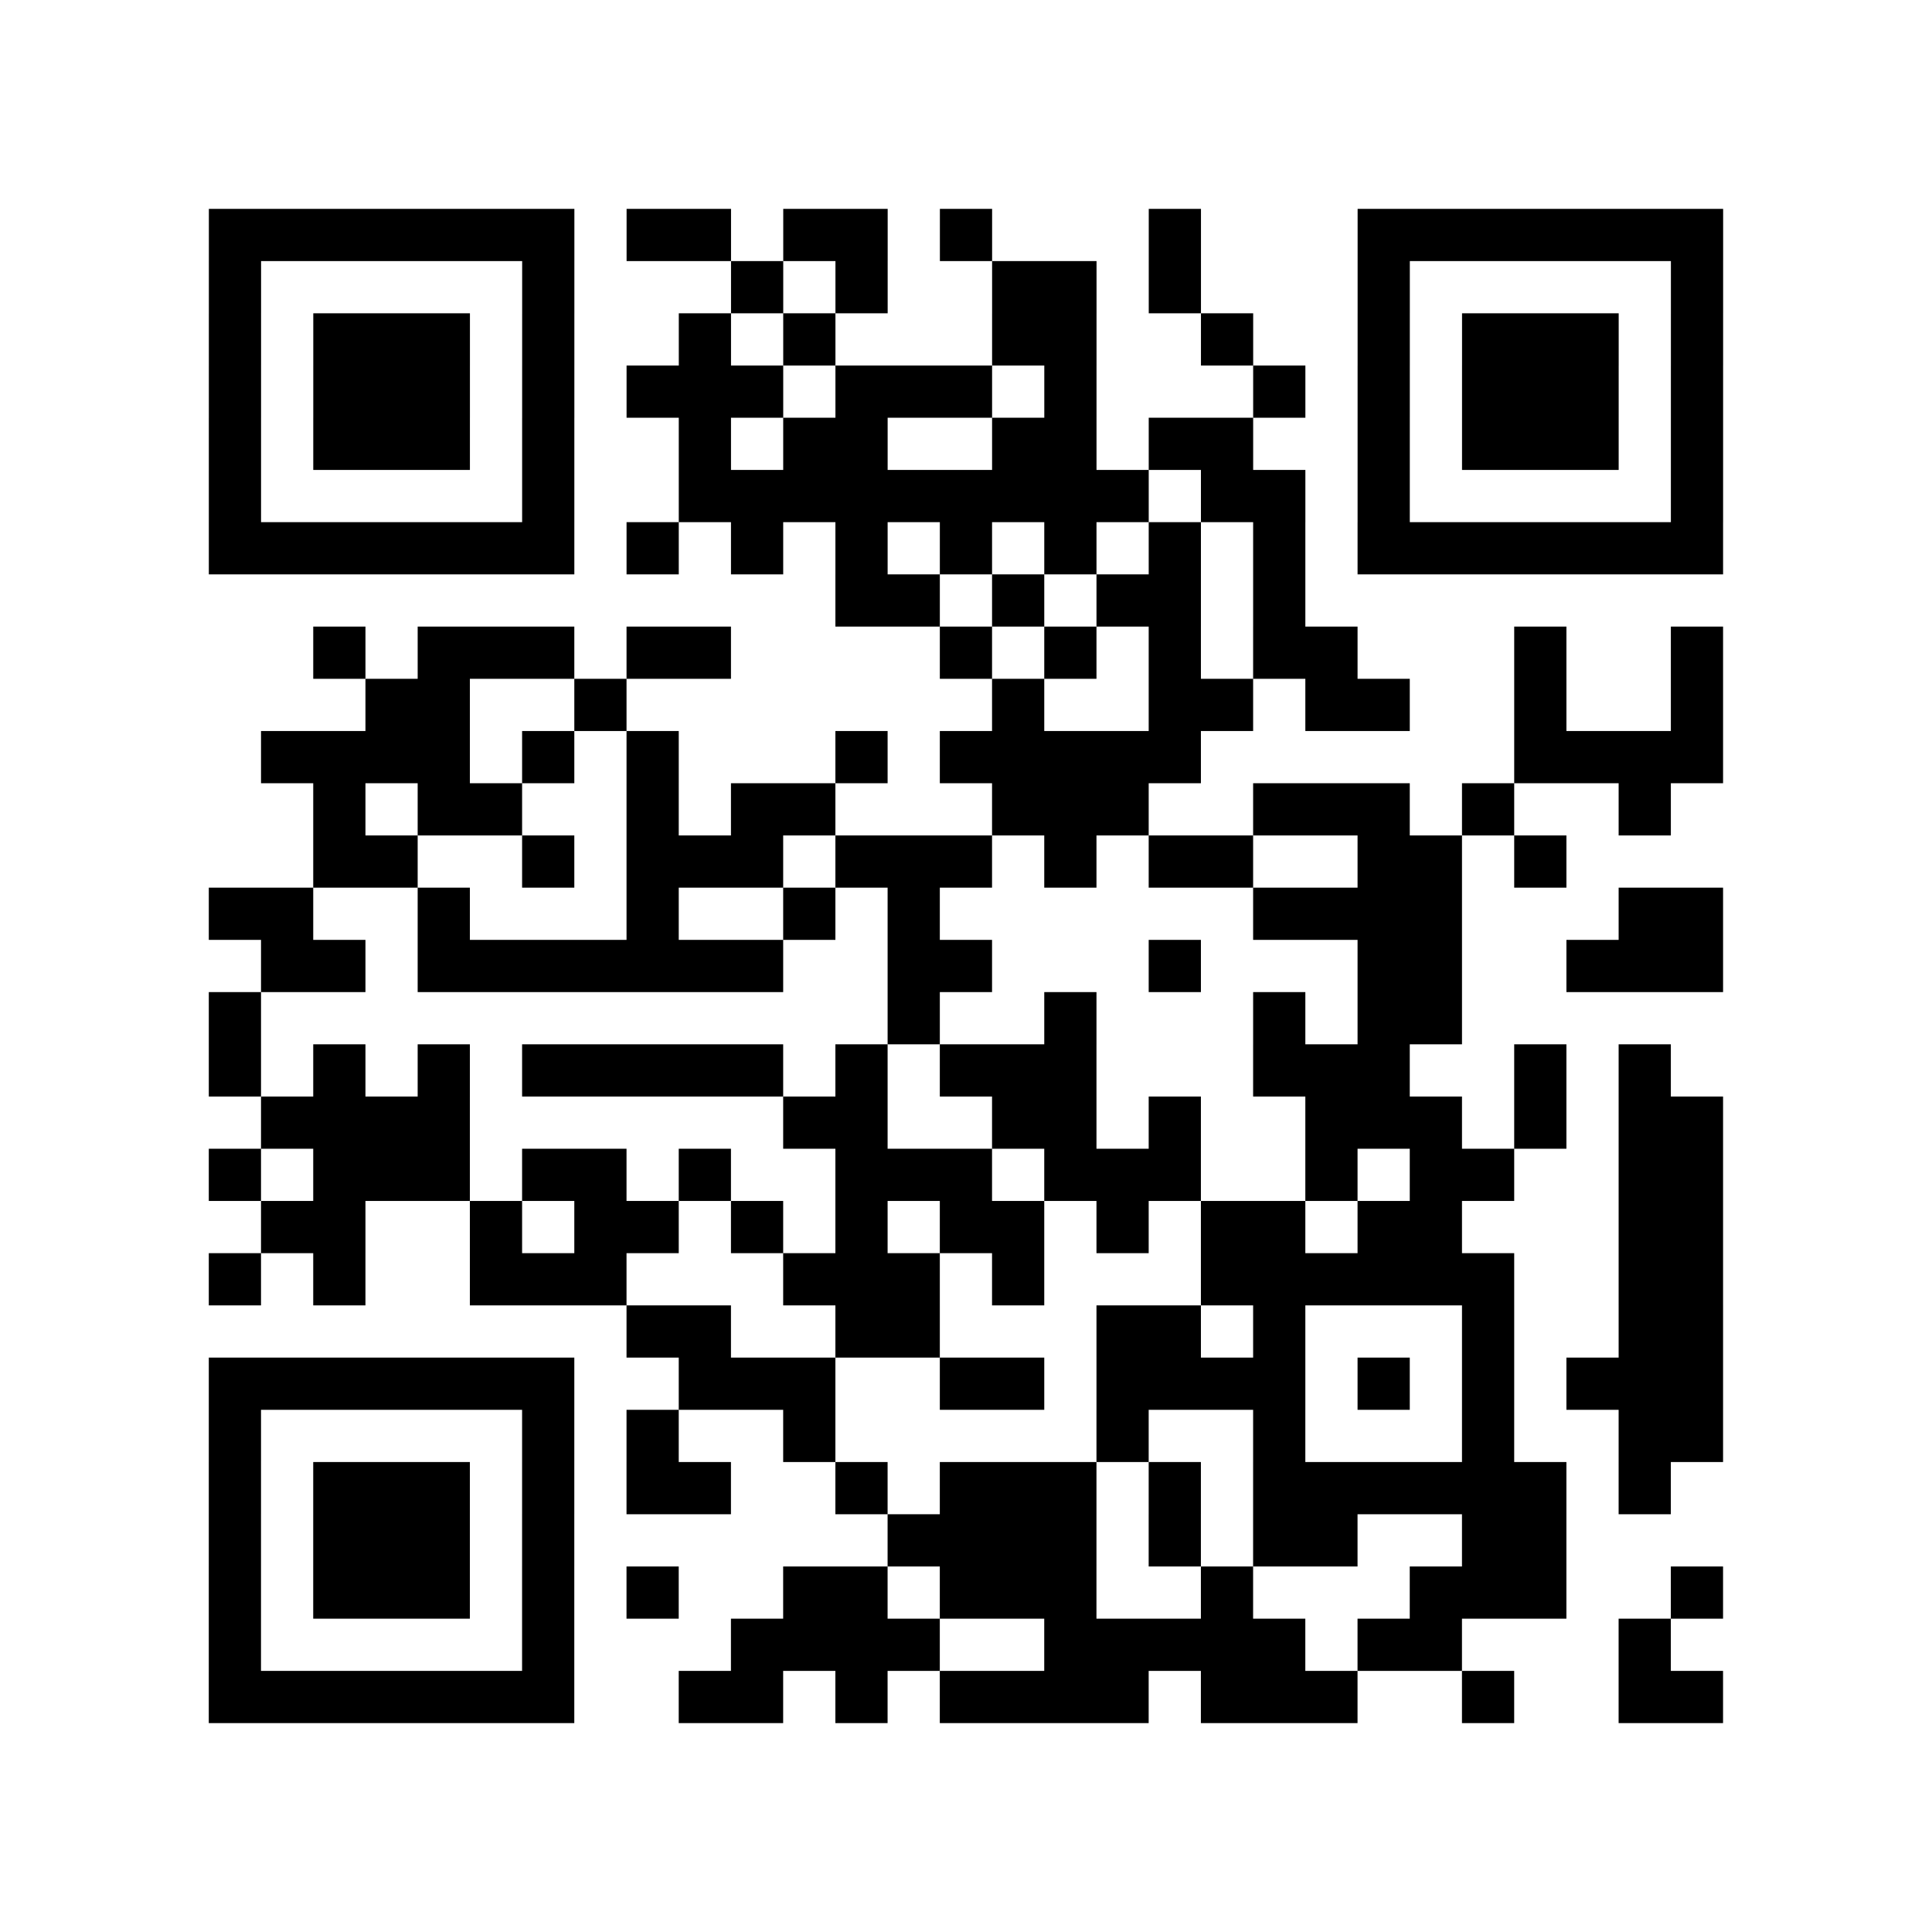 <?xml version="1.0" encoding="UTF-8"?>
<svg xmlns="http://www.w3.org/2000/svg" height="296" width="296" class="pyqrcode"><path transform="scale(8)" stroke="#000" class="pyqrline" d="M4 4.5h7m1 0h2m1 0h2m1 0h1m3 0h1m3 0h7m-29 1h1m5 0h1m3 0h1m1 0h1m2 0h2m1 0h1m3 0h1m5 0h1m-29 1h1m1 0h3m1 0h1m2 0h1m1 0h1m3 0h2m2 0h1m2 0h1m1 0h3m1 0h1m-29 1h1m1 0h3m1 0h1m1 0h3m1 0h3m1 0h1m3 0h1m1 0h1m1 0h3m1 0h1m-29 1h1m1 0h3m1 0h1m2 0h1m1 0h2m2 0h2m1 0h2m2 0h1m1 0h3m1 0h1m-29 1h1m5 0h1m2 0h9m1 0h2m1 0h1m5 0h1m-29 1h7m1 0h1m1 0h1m1 0h1m1 0h1m1 0h1m1 0h1m1 0h1m1 0h7m-17 1h2m1 0h1m1 0h2m1 0h1m-19 1h1m1 0h3m1 0h2m4 0h1m1 0h1m1 0h1m1 0h2m3 0h1m2 0h1m-26 1h2m2 0h1m7 0h1m2 0h2m1 0h2m2 0h1m2 0h1m-28 1h4m1 0h1m1 0h1m3 0h1m1 0h5m6 0h4m-27 1h1m1 0h2m2 0h1m1 0h2m3 0h3m2 0h3m1 0h1m2 0h1m-26 1h2m2 0h1m1 0h3m1 0h3m1 0h1m1 0h2m2 0h2m1 0h1m-26 1h2m2 0h1m3 0h1m2 0h1m1 0h1m6 0h4m3 0h2m-28 1h2m1 0h7m2 0h2m3 0h1m3 0h2m2 0h3m-29 1h1m12 0h1m2 0h1m3 0h1m1 0h2m-24 1h1m1 0h1m1 0h1m1 0h5m1 0h1m1 0h3m3 0h3m2 0h1m1 0h1m-27 1h4m6 0h2m2 0h2m1 0h1m2 0h3m1 0h1m1 0h2m-29 1h1m1 0h3m1 0h2m1 0h1m2 0h3m1 0h3m2 0h1m1 0h2m2 0h2m-28 1h2m2 0h1m1 0h2m1 0h1m1 0h1m1 0h2m1 0h1m1 0h2m1 0h2m3 0h2m-29 1h1m1 0h1m2 0h3m3 0h3m1 0h1m3 0h6m2 0h2m-21 1h2m2 0h2m3 0h2m1 0h1m3 0h1m2 0h2m-29 1h7m2 0h3m2 0h2m1 0h4m1 0h1m1 0h1m1 0h3m-29 1h1m5 0h1m1 0h1m2 0h1m5 0h1m2 0h1m3 0h1m2 0h2m-29 1h1m1 0h3m1 0h1m1 0h2m2 0h1m1 0h3m1 0h1m1 0h6m1 0h1m-28 1h1m1 0h3m1 0h1m6 0h4m1 0h1m1 0h2m2 0h2m-26 1h1m1 0h3m1 0h1m1 0h1m2 0h2m1 0h3m2 0h1m3 0h3m2 0h1m-29 1h1m5 0h1m3 0h4m2 0h5m1 0h2m3 0h1m-28 1h7m2 0h2m1 0h1m1 0h4m1 0h3m2 0h1m2 0h2"/></svg>
